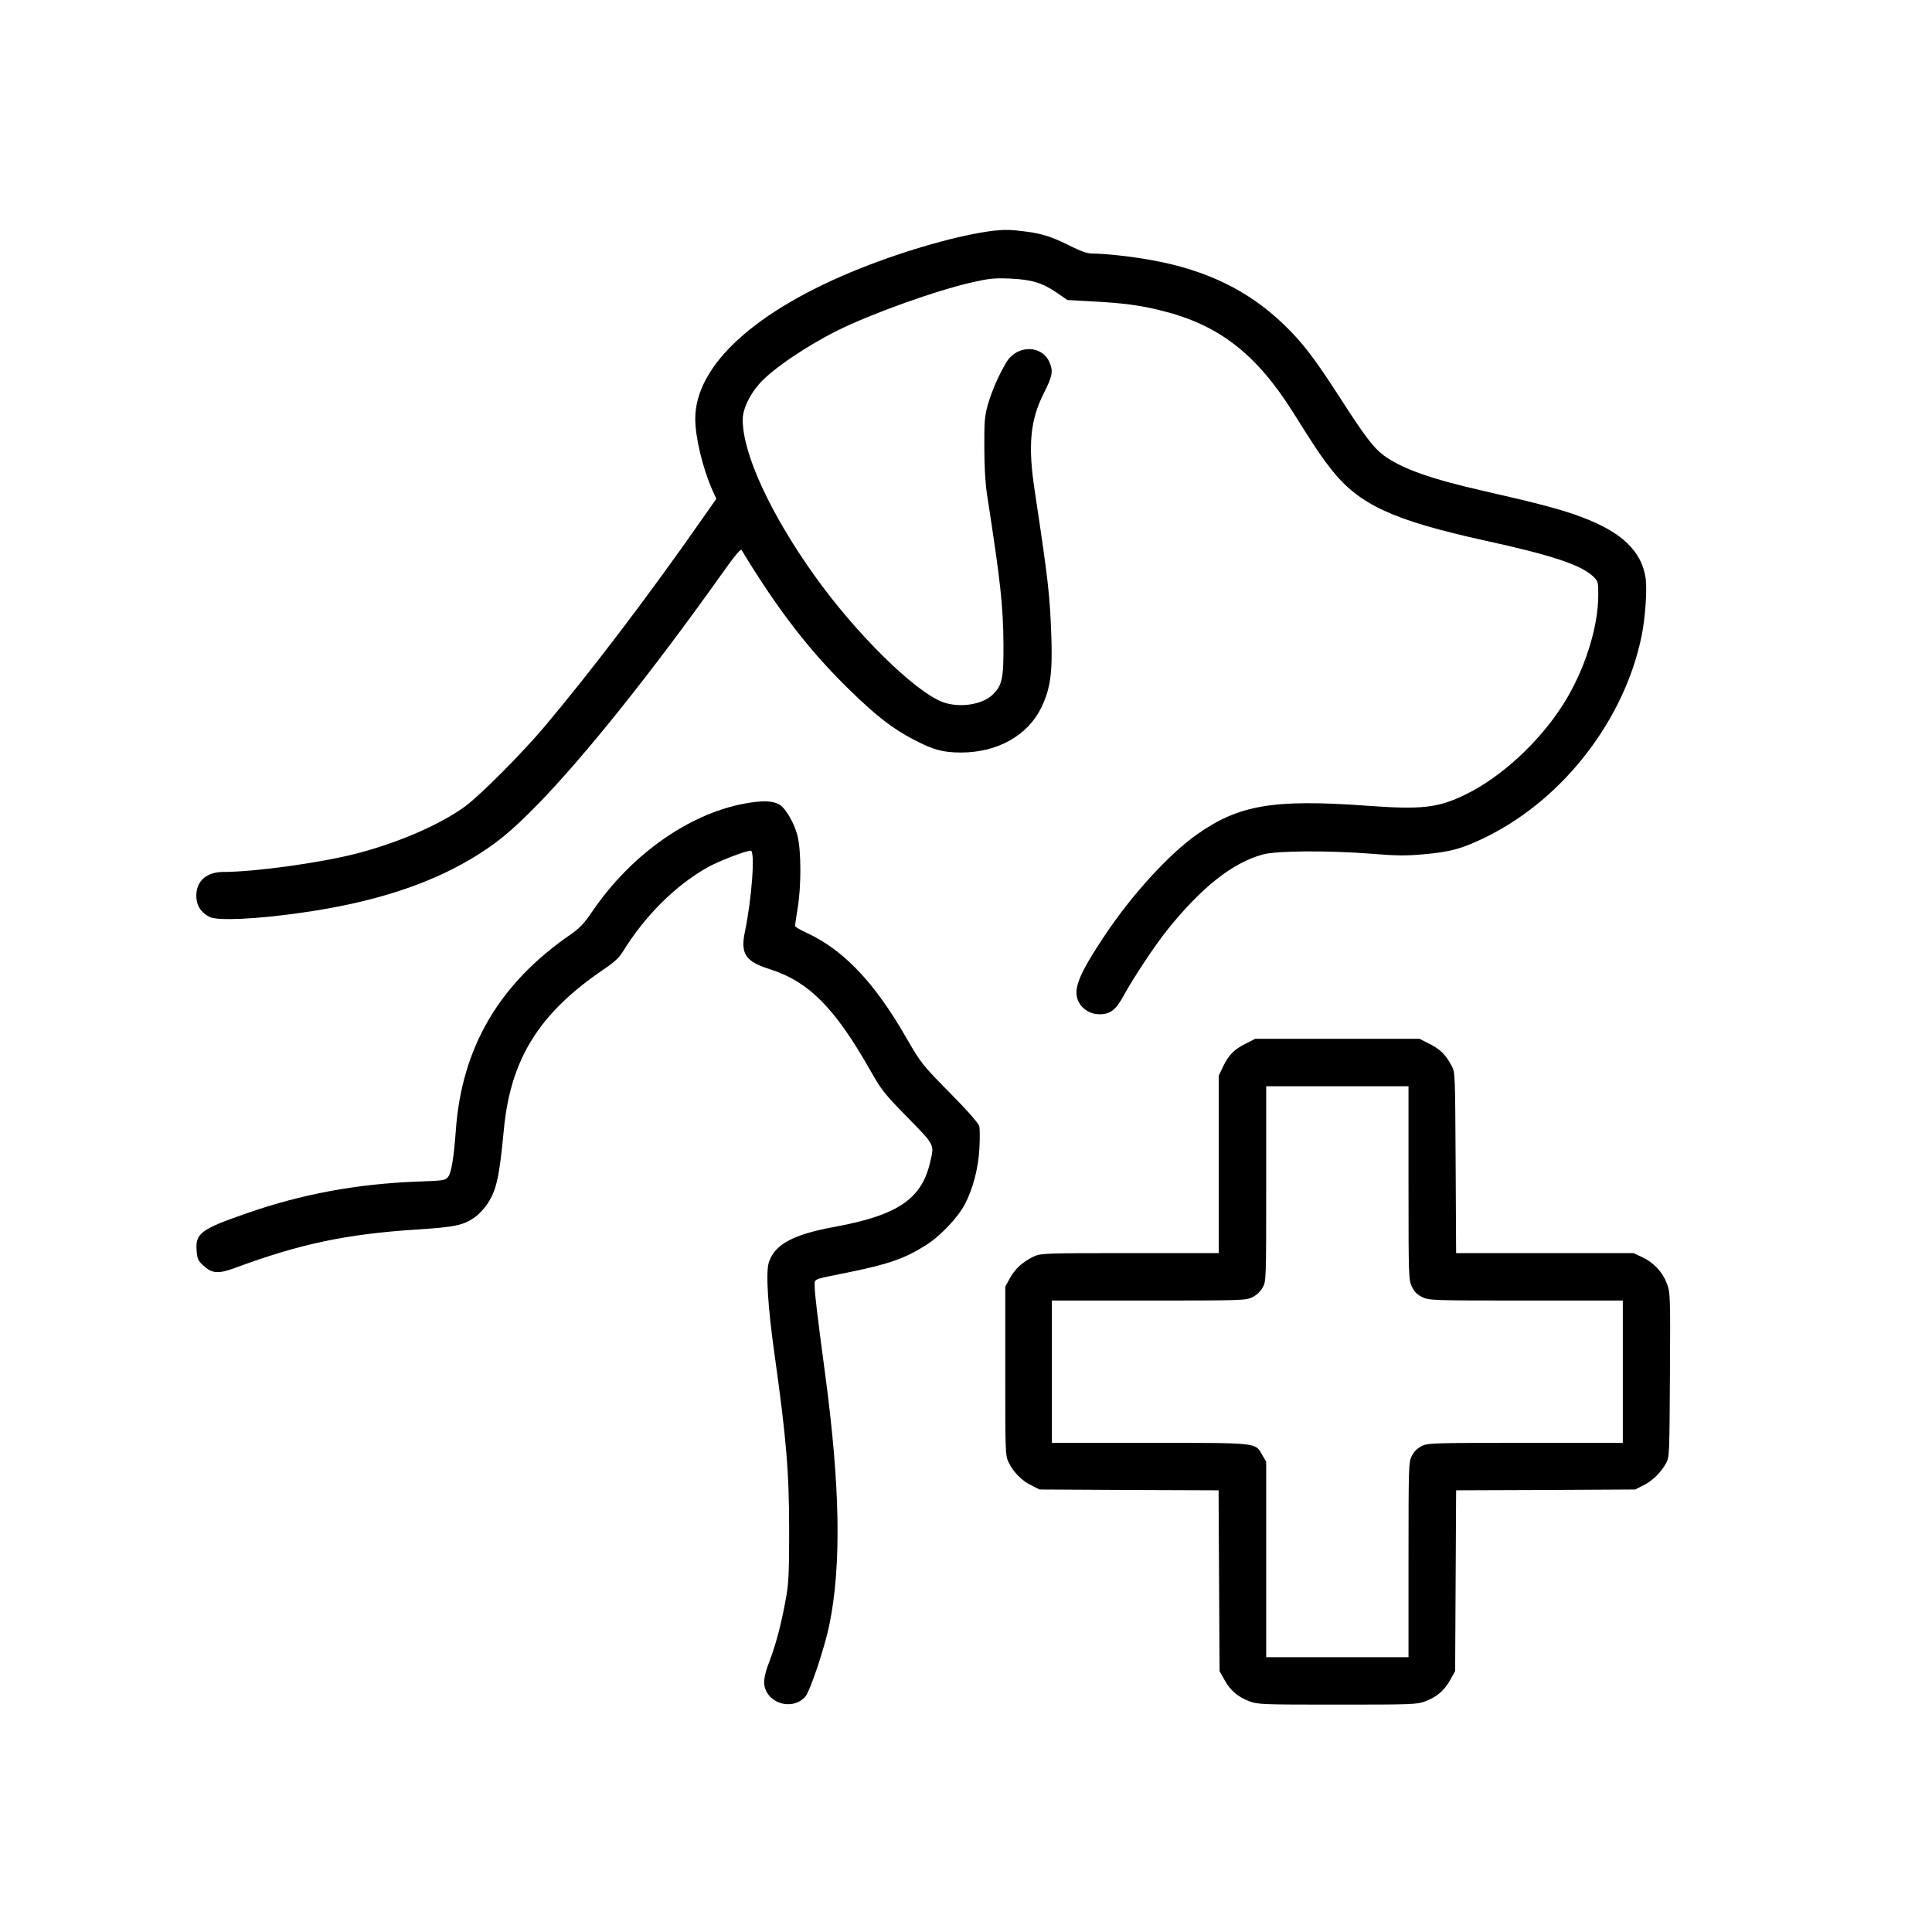 <?xml version="1.0" standalone="no"?>
<!DOCTYPE svg PUBLIC "-//W3C//DTD SVG 20010904//EN"
 "http://www.w3.org/TR/2001/REC-SVG-20010904/DTD/svg10.dtd">
<svg version="1.0" xmlns="http://www.w3.org/2000/svg"
 width="1181pt" height="1181pt" viewBox="0 0 1181 1181"
 preserveAspectRatio="xMidYMid meet">

<g transform="translate(0,1181) scale(0.1,-0.1)"
fill="#000000" stroke="none">
<path d="M6076 10400 c-207 -25 -530 -116 -821 -232 -637 -255 -1005 -591
-1005 -918 0 -114 45 -300 105 -437 l24 -52 -83 -118 c-319 -458 -682 -936
-966 -1273 -139 -165 -390 -417 -485 -488 -152 -112 -415 -226 -675 -292 -223
-56 -616 -110 -804 -110 -103 0 -166 -55 -166 -145 0 -59 27 -102 81 -130 47
-25 288 -14 564 26 429 61 764 168 1035 329 151 90 246 168 410 336 293 302
698 810 1116 1397 82 116 121 164 127 155 221 -365 417 -619 663 -858 162
-158 261 -234 387 -300 122 -64 181 -80 292 -80 222 0 407 104 490 274 55 114
69 208 62 426 -9 264 -19 350 -102 900 -42 276 -28 431 55 595 53 106 59 135
36 189 -45 107 -195 110 -262 5 -45 -73 -92 -180 -116 -264 -19 -69 -22 -105
-21 -260 0 -116 6 -217 16 -285 83 -534 99 -679 101 -920 1 -209 -8 -251 -67
-307 -64 -62 -206 -82 -306 -44 -171 65 -531 420 -781 771 -270 378 -440 746
-440 954 0 63 38 146 100 218 76 88 283 229 478 327 207 103 605 246 828 296
102 23 134 26 229 22 131 -6 196 -25 286 -87 l64 -44 145 -8 c193 -10 302 -24
435 -58 347 -87 574 -263 799 -620 125 -200 173 -272 233 -348 169 -216 375
-312 943 -437 403 -88 584 -148 658 -218 31 -30 32 -33 32 -113 0 -202 -85
-466 -216 -672 -146 -229 -376 -441 -592 -547 -171 -84 -270 -95 -609 -70
-570 41 -781 5 -1038 -177 -170 -120 -396 -368 -559 -612 -165 -247 -201 -338
-161 -413 25 -45 72 -73 126 -73 66 0 100 26 149 116 56 104 194 311 265 399
209 261 400 412 585 462 83 23 403 25 667 4 147 -12 207 -13 315 -3 167 14
242 36 393 111 467 234 836 715 940 1224 22 108 34 281 25 349 -23 167 -145
285 -391 377 -118 45 -269 85 -604 161 -321 73 -495 135 -606 216 -61 45 -114
113 -268 353 -159 246 -230 339 -347 451 -213 204 -467 328 -799 389 -117 22
-288 41 -363 41 -36 0 -70 12 -147 50 -101 51 -169 73 -260 84 -97 13 -131 13
-199 6z"/>
<path d="M4588 6904 c-354 -52 -725 -308 -969 -668 -49 -72 -75 -99 -132 -139
-437 -301 -666 -693 -701 -1202 -12 -161 -27 -254 -46 -278 -18 -23 -26 -24
-192 -30 -365 -14 -703 -76 -1038 -193 -283 -98 -317 -123 -308 -231 4 -49 10
-61 41 -89 54 -50 92 -52 195 -14 397 147 679 206 1107 234 237 15 289 26 360
77 22 16 54 50 72 76 58 87 75 164 103 458 41 432 215 711 611 980 60 40 94
71 114 104 137 223 324 409 522 520 66 37 232 101 262 101 28 0 7 -292 -35
-493 -29 -136 2 -184 147 -230 242 -76 402 -237 620 -622 68 -120 86 -142 227
-286 169 -173 164 -163 137 -277 -53 -223 -199 -321 -585 -392 -252 -46 -364
-107 -400 -216 -20 -58 -6 -276 34 -559 73 -521 90 -720 90 -1085 0 -236 -3
-315 -17 -395 -27 -156 -63 -296 -102 -396 -38 -99 -43 -144 -20 -189 46 -88
175 -105 238 -31 30 36 118 299 147 440 74 364 66 845 -26 1531 -48 360 -64
494 -64 536 0 49 -18 41 200 85 247 50 349 85 476 165 87 53 198 169 241 251
50 93 84 223 90 344 3 59 3 120 -1 135 -5 18 -70 93 -180 204 -170 173 -174
177 -267 338 -196 341 -386 539 -615 643 -35 16 -64 34 -64 39 0 6 7 54 16
108 22 132 22 345 0 439 -18 76 -71 169 -109 193 -37 23 -88 27 -179 14z"/>
<path d="M7612 5429 c-69 -34 -104 -71 -138 -144 l-24 -50 0 -542 0 -543 -542
0 c-519 0 -545 -1 -587 -20 -66 -31 -114 -73 -147 -132 l-29 -53 0 -515 c0
-503 0 -516 21 -560 28 -58 80 -112 141 -141 l48 -24 547 -3 547 -2 3 -553 3
-552 30 -54 c36 -65 83 -105 153 -131 50 -19 79 -20 537 -20 458 0 487 1 537
20 70 26 117 66 153 131 l30 54 3 552 3 553 547 2 547 3 48 24 c57 27 110 80
141 136 21 39 21 50 24 541 3 492 2 502 -19 559 -26 69 -81 128 -152 161 l-52
24 -542 0 -542 0 -3 553 c-3 547 -3 552 -25 593 -36 67 -70 101 -135 133 l-61
31 -502 0 -502 0 -61 -31z m998 -851 c0 -577 1 -593 21 -634 15 -31 32 -48 63
-63 41 -20 57 -21 634 -21 l592 0 0 -435 0 -435 -595 0 c-577 0 -597 -1 -635
-20 -26 -13 -47 -34 -60 -60 -19 -38 -20 -58 -20 -635 l0 -595 -435 0 -435 0
0 598 0 597 -23 39 c-45 79 -16 76 -689 76 l-598 0 0 435 0 435 592 0 c571 0
593 1 633 20 26 13 49 34 63 59 22 39 22 41 22 635 l0 596 435 0 435 0 0 -592z"/>
</g>
</svg>
